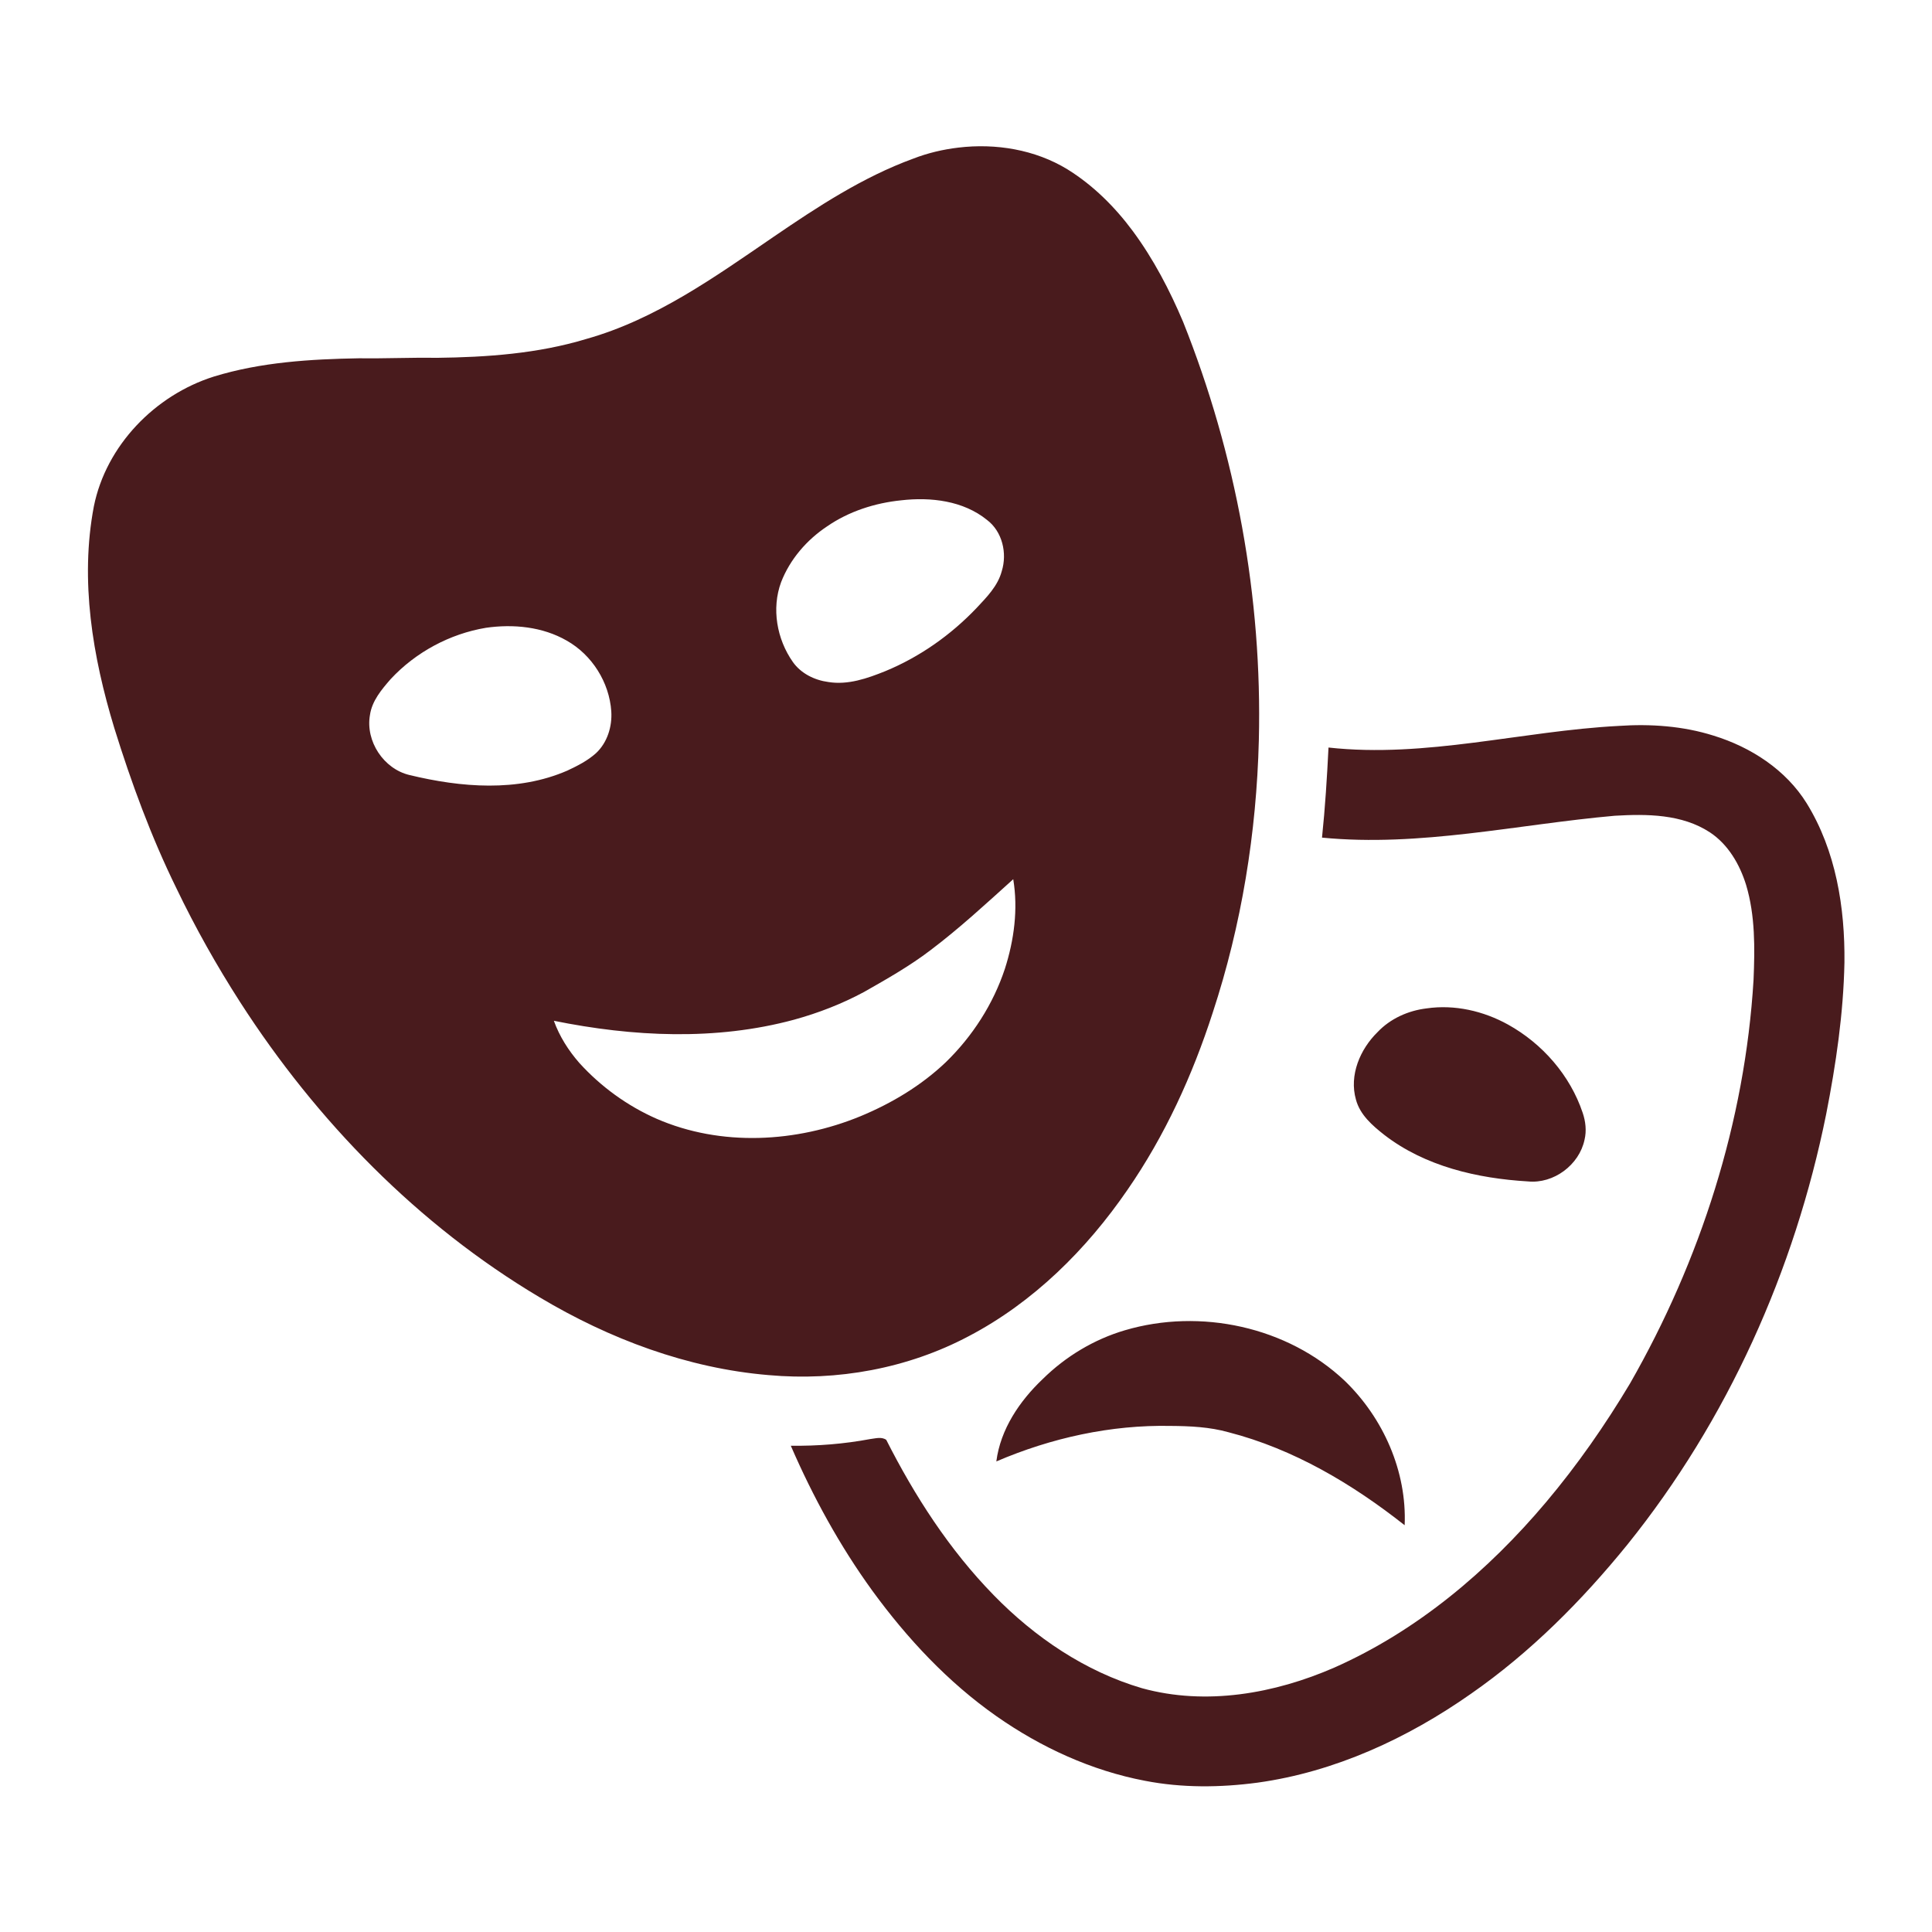 <?xml version="1.0" encoding="UTF-8" standalone="no"?>
<svg
   xmlns:dc="http://purl.org/dc/elements/1.1/"
   xmlns:cc="http://creativecommons.org/ns#"
   xmlns:rdf="http://www.w3.org/1999/02/22-rdf-syntax-ns#"
   xmlns:svg="http://www.w3.org/2000/svg"
   xmlns="http://www.w3.org/2000/svg"
   viewBox="0 0 1333.333 1333.333"
   height="1333.333"
   width="1333.333"
   xml:space="preserve"
   id="svg2"
   version="1.1"><defs
     id="defs6" /><g
     transform="matrix(1.333,0,0,-1.333,0,1333.333)"
     id="g10"><g
       transform="scale(0.1)"
       id="g12"><path
         id="path14"
         style="fill:#491B1D;fill-opacity:1;fill-rule:nonzero;stroke:none"
         d="m 4961.6,9238.3 c 193.4,23.2 397.1,-10.1 564.6,-112.3 133.3,-82.6 246.2,-195 339.2,-320.6 106.6,-144.3 190.1,-304.4 259.9,-469.3 273.9,-685.9 410.2,-1427.5 392.1,-2166 -12,-478.3 -89.2,-956.1 -238.9,-1410.9 C 6173.9,4435.6 6031.2,4122.8 5837.4,3842.6 5625.1,3533.3 5350.2,3260.3 5016,3085 4700.1,2917.3 4334.5,2851.2 3979.2,2883.2 3558.9,2918.4 3154.8,3070.5 2794.4,3285.7 2164,3660.6 1639.2,4198.8 1243.5,4813.8 1121.7,5003.3 1011.1,5200 913.602,5403.1 782.699,5669.8 680,5949.4 591.898,6232.8 479.5,6602.2 413,6997 485.898,7380.8 c 63.602,315.7 316.903,576 621.002,672 243.4,74.9 500,90.4 753.1,94.8 133.3,-1.9 266.4,4.5 399.7,2.3 260.8,3.1 524.5,21.6 775.4,97.6 359.1,100.8 666.1,321.1 969.9,528.9 228.2,155.8 462.1,309.5 723.2,404.8 74.9,29.1 153.7,47.6 233.4,57.1 m -295.4,-1826 c -136.1,-13.8 -270.8,-56.9 -384,-134.9 -105.4,-70 -192.2,-170.4 -238.2,-289 -50.4,-136.6 -22.1,-295.2 60.8,-413.1 42.2,-59.8 112.6,-94.4 184.1,-103.8 101.5,-16.4 201.4,18.7 294.2,56.1 178.4,73.5 339.3,187 472.3,326.5 52.9,56.6 110.8,114.4 131.1,191.7 28.9,92.9 2.9,204.8 -76.5,264.9 -123.1,99.8 -291,119 -443.8,101.6 M 2515.8,6752.2 c -187.2,-31.2 -363.9,-126.5 -493.1,-265.5 -47,-54 -96.7,-112.4 -107.3,-185.8 -23.9,-135.8 70.7,-279.4 204.9,-311 266.6,-64.4 559.1,-89.1 816.8,22.9 52.5,24.6 105.4,51.3 148.8,90.5 58.4,54.7 84.1,137.8 78.9,216.5 -10.2,150 -99.6,292 -230.5,365.9 -125.6,72.3 -277.1,86.8 -418.5,66.5 m 2730,-1301.6 c -139.9,-126.2 -278.4,-254.4 -429,-368 -107.8,-82.2 -226,-149 -343.6,-215.9 -114.6,-61.7 -236.8,-109 -362.3,-143.5 -405.4,-109.7 -835.1,-88.3 -1243.4,-5.6 29,-80.6 75.6,-153.9 131.8,-218.2 111.3,-122.7 248.7,-222.5 400.4,-289.2 333.7,-145.2 723.3,-123.5 1055.9,13.5 161.4,67 314.3,158.6 441.2,279.5 138,134.1 245.3,300.6 305.8,483.6 47.7,148.7 69,308.9 43.2,463.8 m 3134.7,793.6 c 165,11.2 332.9,-0.4 491.3,-50.4 192.9,-59.4 374.2,-176.5 482,-350.3 151.3,-245.3 198.5,-539.7 195.4,-823.9 C 9544,4755.4 9505.4,4493 9454.6,4234.1 9291.4,3425 8943.9,2649.6 8425.3,2005.5 8189.8,1715.3 7923.2,1447.4 7615.7,1233.4 7287.1,1002.7 6911.2,828.801 6511.2,773.301 6318.1,747.5 6120.4,745.5 5928.7,782.699 c -277.6,52.602 -539.8,173.199 -770.4,335.001 -250.6,175.7 -461.9,402.3 -641.7,648.8 -169,233.1 -308,487.1 -422.4,751 137.7,-1.8 275.7,9.2 411.2,34.6 27.2,3.1 58.3,13.2 83,-4.1 147.6,-291.3 327.2,-569.7 556.3,-804.1 212.6,-218.1 473.8,-395.4 767.9,-481.8 331.2,-91.3 686.4,-28.2 996.4,107.2 428.4,190 794.9,499.5 1095.2,855.8 162,192.2 306.1,399.1 434.9,614.8 364.7,637.1 595.2,1355.2 639.5,2089.4 6.8,164.2 9.1,332.6 -38.5,491.5 -33,106.4 -92.7,209.7 -187.3,272.3 -144.9,95 -326.3,95.8 -493,86 -504.2,-44.6 -1006.8,-162.8 -1515.4,-113.2 16.2,155.1 25.9,310.7 33.6,466.4 504.7,-55.6 1001,85.7 1502.5,111.9 M 7386,4781.8 c 144.9,21.1 294.2,-13.4 421.5,-83.8 177.9,-98.7 321.2,-262.5 386.3,-456.2 15.3,-44.8 20.9,-93.5 9.8,-140 -27.4,-130.5 -160,-229.2 -293.1,-215.8 -261.8,15.5 -532.3,77.7 -743.5,240.8 -61.7,48.5 -125.8,103.8 -146.9,182.8 -36,126.1 21.4,260.6 111.7,349.2 66.5,70.3 158.8,111.6 254.2,123 M 5823.8,3115.3 c 390.1,115.5 841.6,19.1 1138.9,-262.2 199.1,-192.5 321.5,-468.4 309.6,-747.1 -270.9,213.8 -575.2,394.8 -911.7,481.3 -97.6,27.5 -199.6,32.1 -300.3,32.8 -309.5,6.2 -618.2,-62.1 -902,-183.9 21.4,166.7 120.2,312.6 239.7,426.1 118.8,117.2 265.5,205.7 425.8,253" /></g></g></svg>